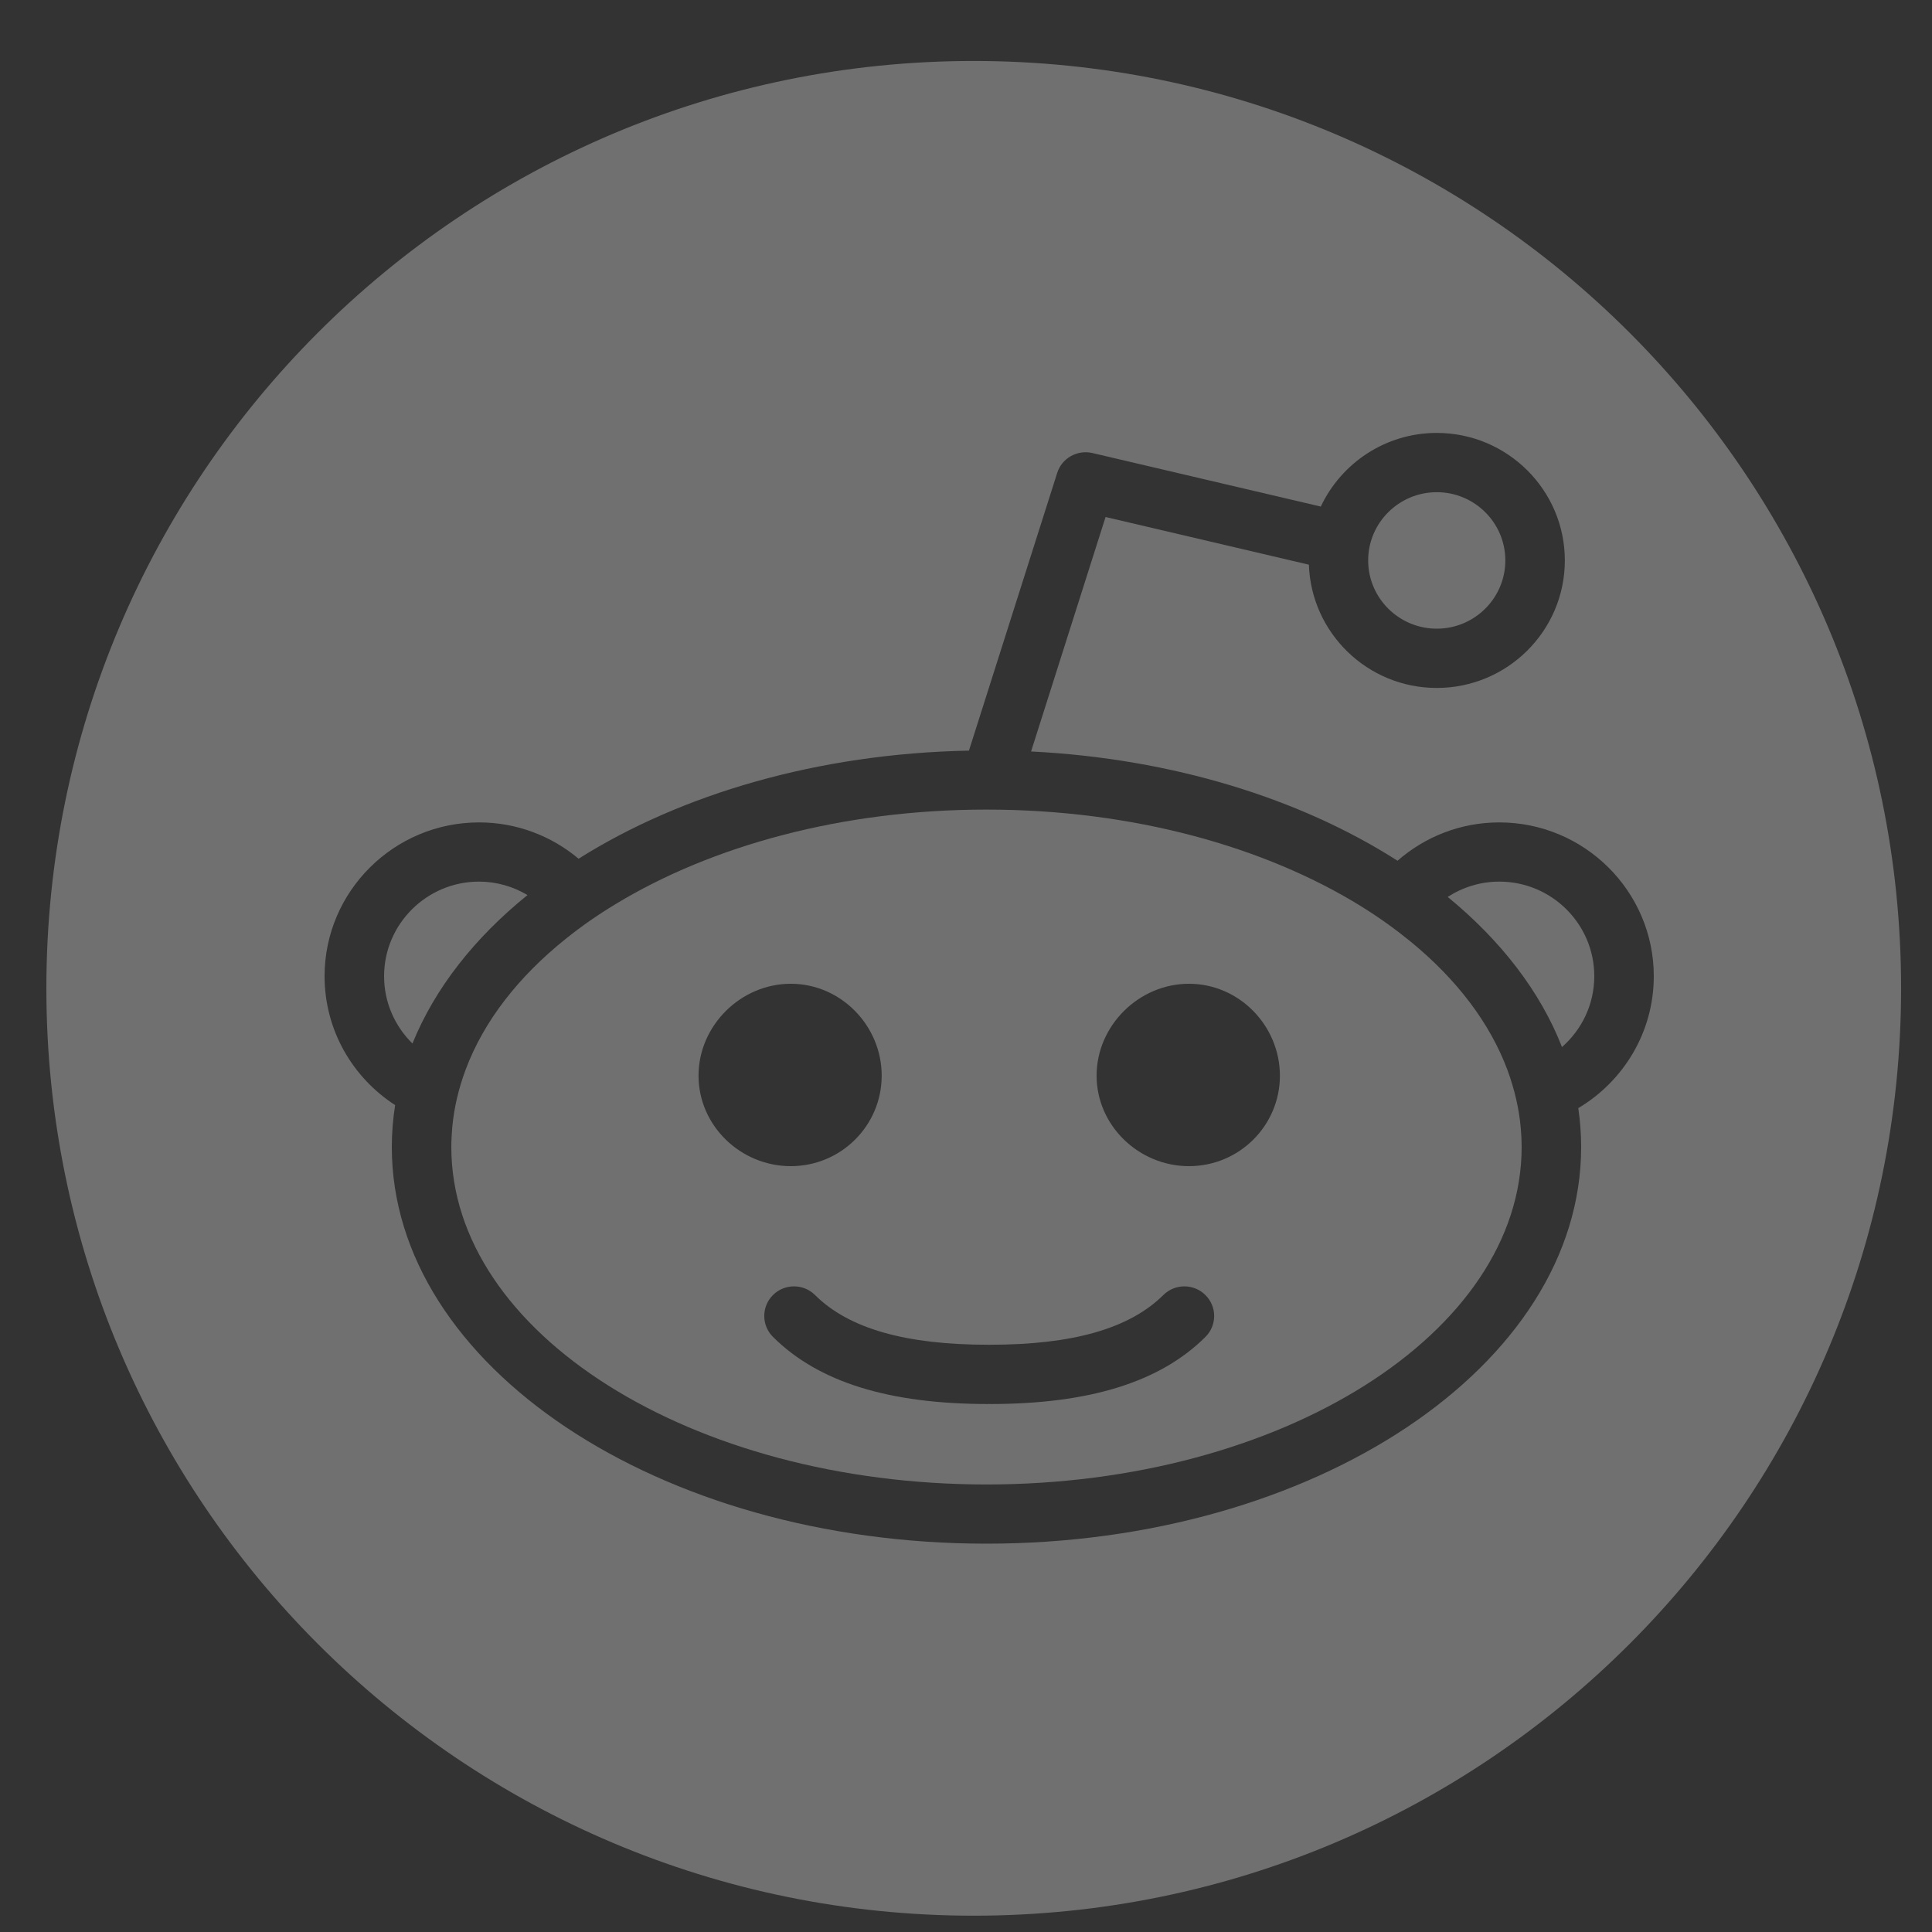 <svg width="25" height="25" viewBox="0 0 25 25" fill="none" xmlns="http://www.w3.org/2000/svg">
<rect x="0" y="0" width="25" height="25" fill="#333333" stroke="none"/>
<path fill-rule="evenodd" clip-rule="evenodd" d="M0.6 12.789C0.6 19.416 5.973 24.789 12.6 24.789C19.227 24.789 24.6 19.416 24.6 12.789C24.6 6.161 19.227 0.789 12.6 0.789C5.973 0.789 0.6 6.161 0.6 12.789ZM19.401 10.642C20.503 10.642 21.4 11.535 21.4 12.632C21.4 13.358 21.006 13.992 20.423 14.339C20.447 14.505 20.46 14.672 20.46 14.842C20.46 17.672 17.008 19.975 12.765 19.975C8.522 19.975 5.07 17.672 5.07 14.842C5.07 14.659 5.085 14.479 5.113 14.3C4.564 13.945 4.2 13.331 4.2 12.632C4.2 11.535 5.097 10.642 6.199 10.642C6.689 10.642 7.138 10.819 7.487 11.112C8.814 10.276 10.585 9.751 12.538 9.713L13.68 6.12C13.74 5.929 13.939 5.817 14.135 5.862L17.091 6.555C17.356 5.993 17.928 5.602 18.592 5.602C19.505 5.602 20.249 6.342 20.249 7.252C20.249 8.162 19.506 8.902 18.592 8.902C17.696 8.902 16.967 8.191 16.937 7.307L14.306 6.69L13.342 9.724C15.176 9.816 16.832 10.337 18.084 11.138C18.436 10.83 18.896 10.642 19.401 10.642Z" fill="white" fill-opacity="0.3"/>
<path d="M20.212 13.549C19.931 12.828 19.419 12.168 18.733 11.606C18.926 11.482 19.155 11.408 19.401 11.408C20.079 11.408 20.63 11.957 20.63 12.632C20.63 12.997 20.468 13.324 20.212 13.549Z" fill="white" fill-opacity="0.3"/>
<path d="M18.592 6.369C19.081 6.369 19.479 6.765 19.479 7.252C19.479 7.739 19.081 8.135 18.592 8.135C18.102 8.135 17.704 7.739 17.704 7.252C17.704 6.765 18.102 6.369 18.592 6.369Z" fill="white" fill-opacity="0.3"/>
<path fill-rule="evenodd" clip-rule="evenodd" d="M12.765 19.209C16.583 19.209 19.69 17.25 19.69 14.842C19.69 14.761 19.686 14.681 19.679 14.601C19.657 14.344 19.597 14.094 19.508 13.85C19.28 13.236 18.848 12.672 18.257 12.187C18.061 12.027 17.849 11.874 17.62 11.732C16.37 10.956 14.655 10.476 12.765 10.476C10.902 10.476 9.21 10.943 7.964 11.7C7.735 11.838 7.522 11.987 7.325 12.145C6.71 12.636 6.26 13.213 6.025 13.842C5.935 14.084 5.875 14.334 5.852 14.59C5.845 14.674 5.84 14.757 5.84 14.842C5.84 17.25 8.946 19.209 12.765 19.209ZM10.233 12.73C10.882 12.73 11.409 13.273 11.409 13.919C11.409 14.566 10.882 15.09 10.233 15.09C9.583 15.09 9.039 14.566 9.039 13.919C9.039 13.273 9.583 12.73 10.233 12.73ZM15.385 12.73C14.736 12.73 14.19 13.272 14.19 13.919C14.19 14.565 14.736 15.09 15.385 15.09C16.035 15.09 16.562 14.566 16.562 13.919C16.561 13.272 16.035 12.73 15.385 12.73ZM12.809 17.401C13.884 17.401 14.617 17.191 15.053 16.758C15.204 16.608 15.448 16.608 15.598 16.758C15.749 16.907 15.749 17.15 15.598 17.3C15.011 17.884 14.098 18.168 12.809 18.168C12.807 18.168 12.806 18.168 12.804 18.167C12.803 18.167 12.801 18.167 12.8 18.167C12.798 18.167 12.797 18.167 12.795 18.167C12.794 18.168 12.792 18.168 12.79 18.168C11.501 18.168 10.589 17.884 10.002 17.299C9.852 17.15 9.852 16.907 10.002 16.758C10.152 16.608 10.396 16.608 10.547 16.758C10.982 17.191 11.716 17.401 12.79 17.401C12.792 17.401 12.793 17.401 12.795 17.401C12.796 17.402 12.798 17.402 12.8 17.402C12.801 17.402 12.803 17.402 12.804 17.401C12.806 17.401 12.807 17.401 12.809 17.401Z" fill="white" fill-opacity="0.3"/>
<path d="M4.97 12.632C4.97 11.958 5.521 11.408 6.199 11.408C6.428 11.408 6.642 11.473 6.826 11.582C6.14 12.136 5.627 12.789 5.337 13.503C5.111 13.281 4.97 12.973 4.97 12.632Z" fill="white" fill-opacity="0.3"/>
</svg>
